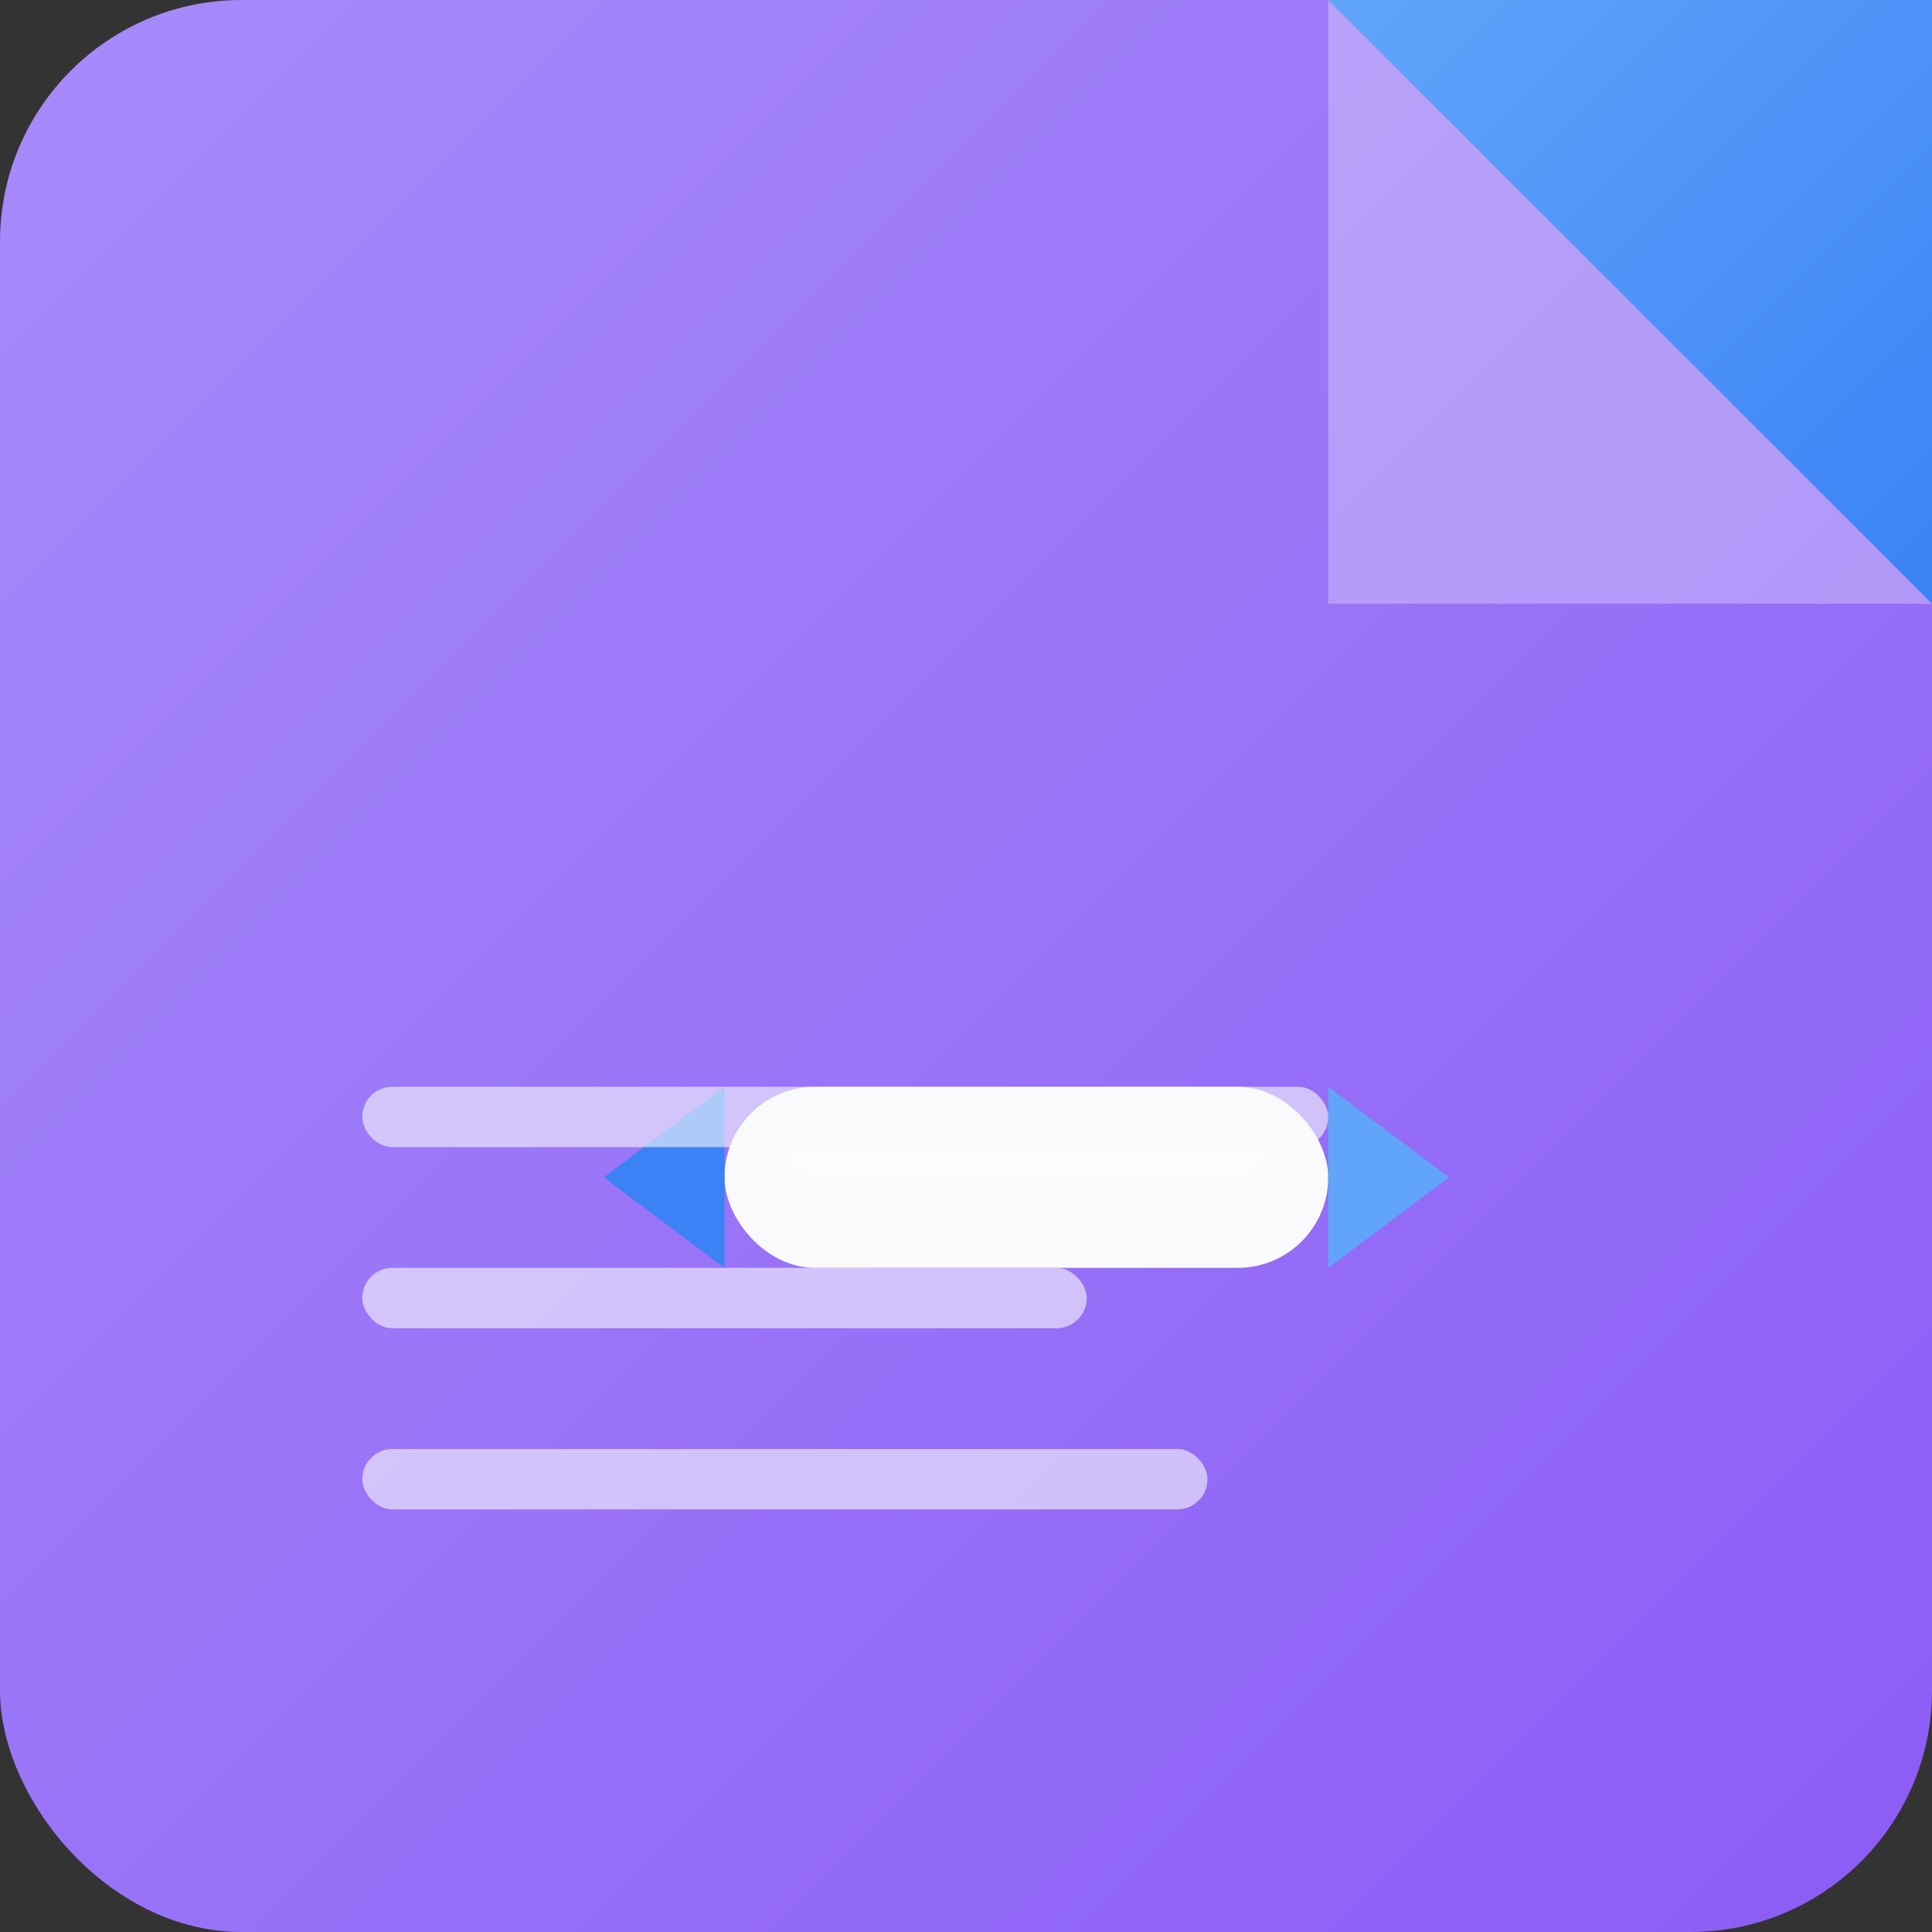 <svg width="64" height="64" viewBox="0 0 64 64" xmlns="http://www.w3.org/2000/svg">
  <rect x="0" y="0" width="64" height="64" fill="#333333" stroke="none"/>
  <!-- Note background with gradient -->
  <defs>
    <linearGradient id="noteGradient" x1="0%" y1="0%" x2="100%" y2="100%">
      <stop offset="0%" style="stop-color:#a78bfa;stop-opacity:1" />
      <stop offset="100%" style="stop-color:#8b5cf6;stop-opacity:1" />
    </linearGradient>
    <linearGradient id="cornerGradient" x1="0%" y1="0%" x2="100%" y2="100%">
      <stop offset="0%" style="stop-color:#60a5fa;stop-opacity:1" />
      <stop offset="100%" style="stop-color:#3b82f6;stop-opacity:1" />
    </linearGradient>
  </defs>
  
  <!-- Main note background -->
  <rect width="64" height="64" fill="url(#noteGradient)" rx="8" />
  
  <!-- Folded corner -->
  <polygon points="44,0 64,0 64,20" fill="url(#cornerGradient)" />
  <polygon points="44,0 64,20 44,20" fill="#f8fafc" fill-opacity="0.3" />
  
  <!-- Pen/pencil icon -->
  <g transform="translate(16, 20)">
    <!-- Pen body -->
    <rect x="8" y="16" width="20" height="6" fill="#f8fafc" rx="3" />
    <!-- Pen tip -->
    <polygon points="28,16 32,19 28,22" fill="#60a5fa" />
    <!-- Pen back -->
    <polygon points="8,16 4,19 8,22" fill="#3b82f6" />
    <!-- Small highlight -->
    <rect x="10" y="17" width="16" height="2" fill="#ffffff" fill-opacity="0.4" rx="1" />
  </g>
  
  <!-- Small lines to represent text -->
  <g fill="#f8fafc" fill-opacity="0.6">
    <rect x="12" y="36" width="32" height="2" rx="1" />
    <rect x="12" y="42" width="24" height="2" rx="1" />
    <rect x="12" y="48" width="28" height="2" rx="1" />
  </g>
</svg>
